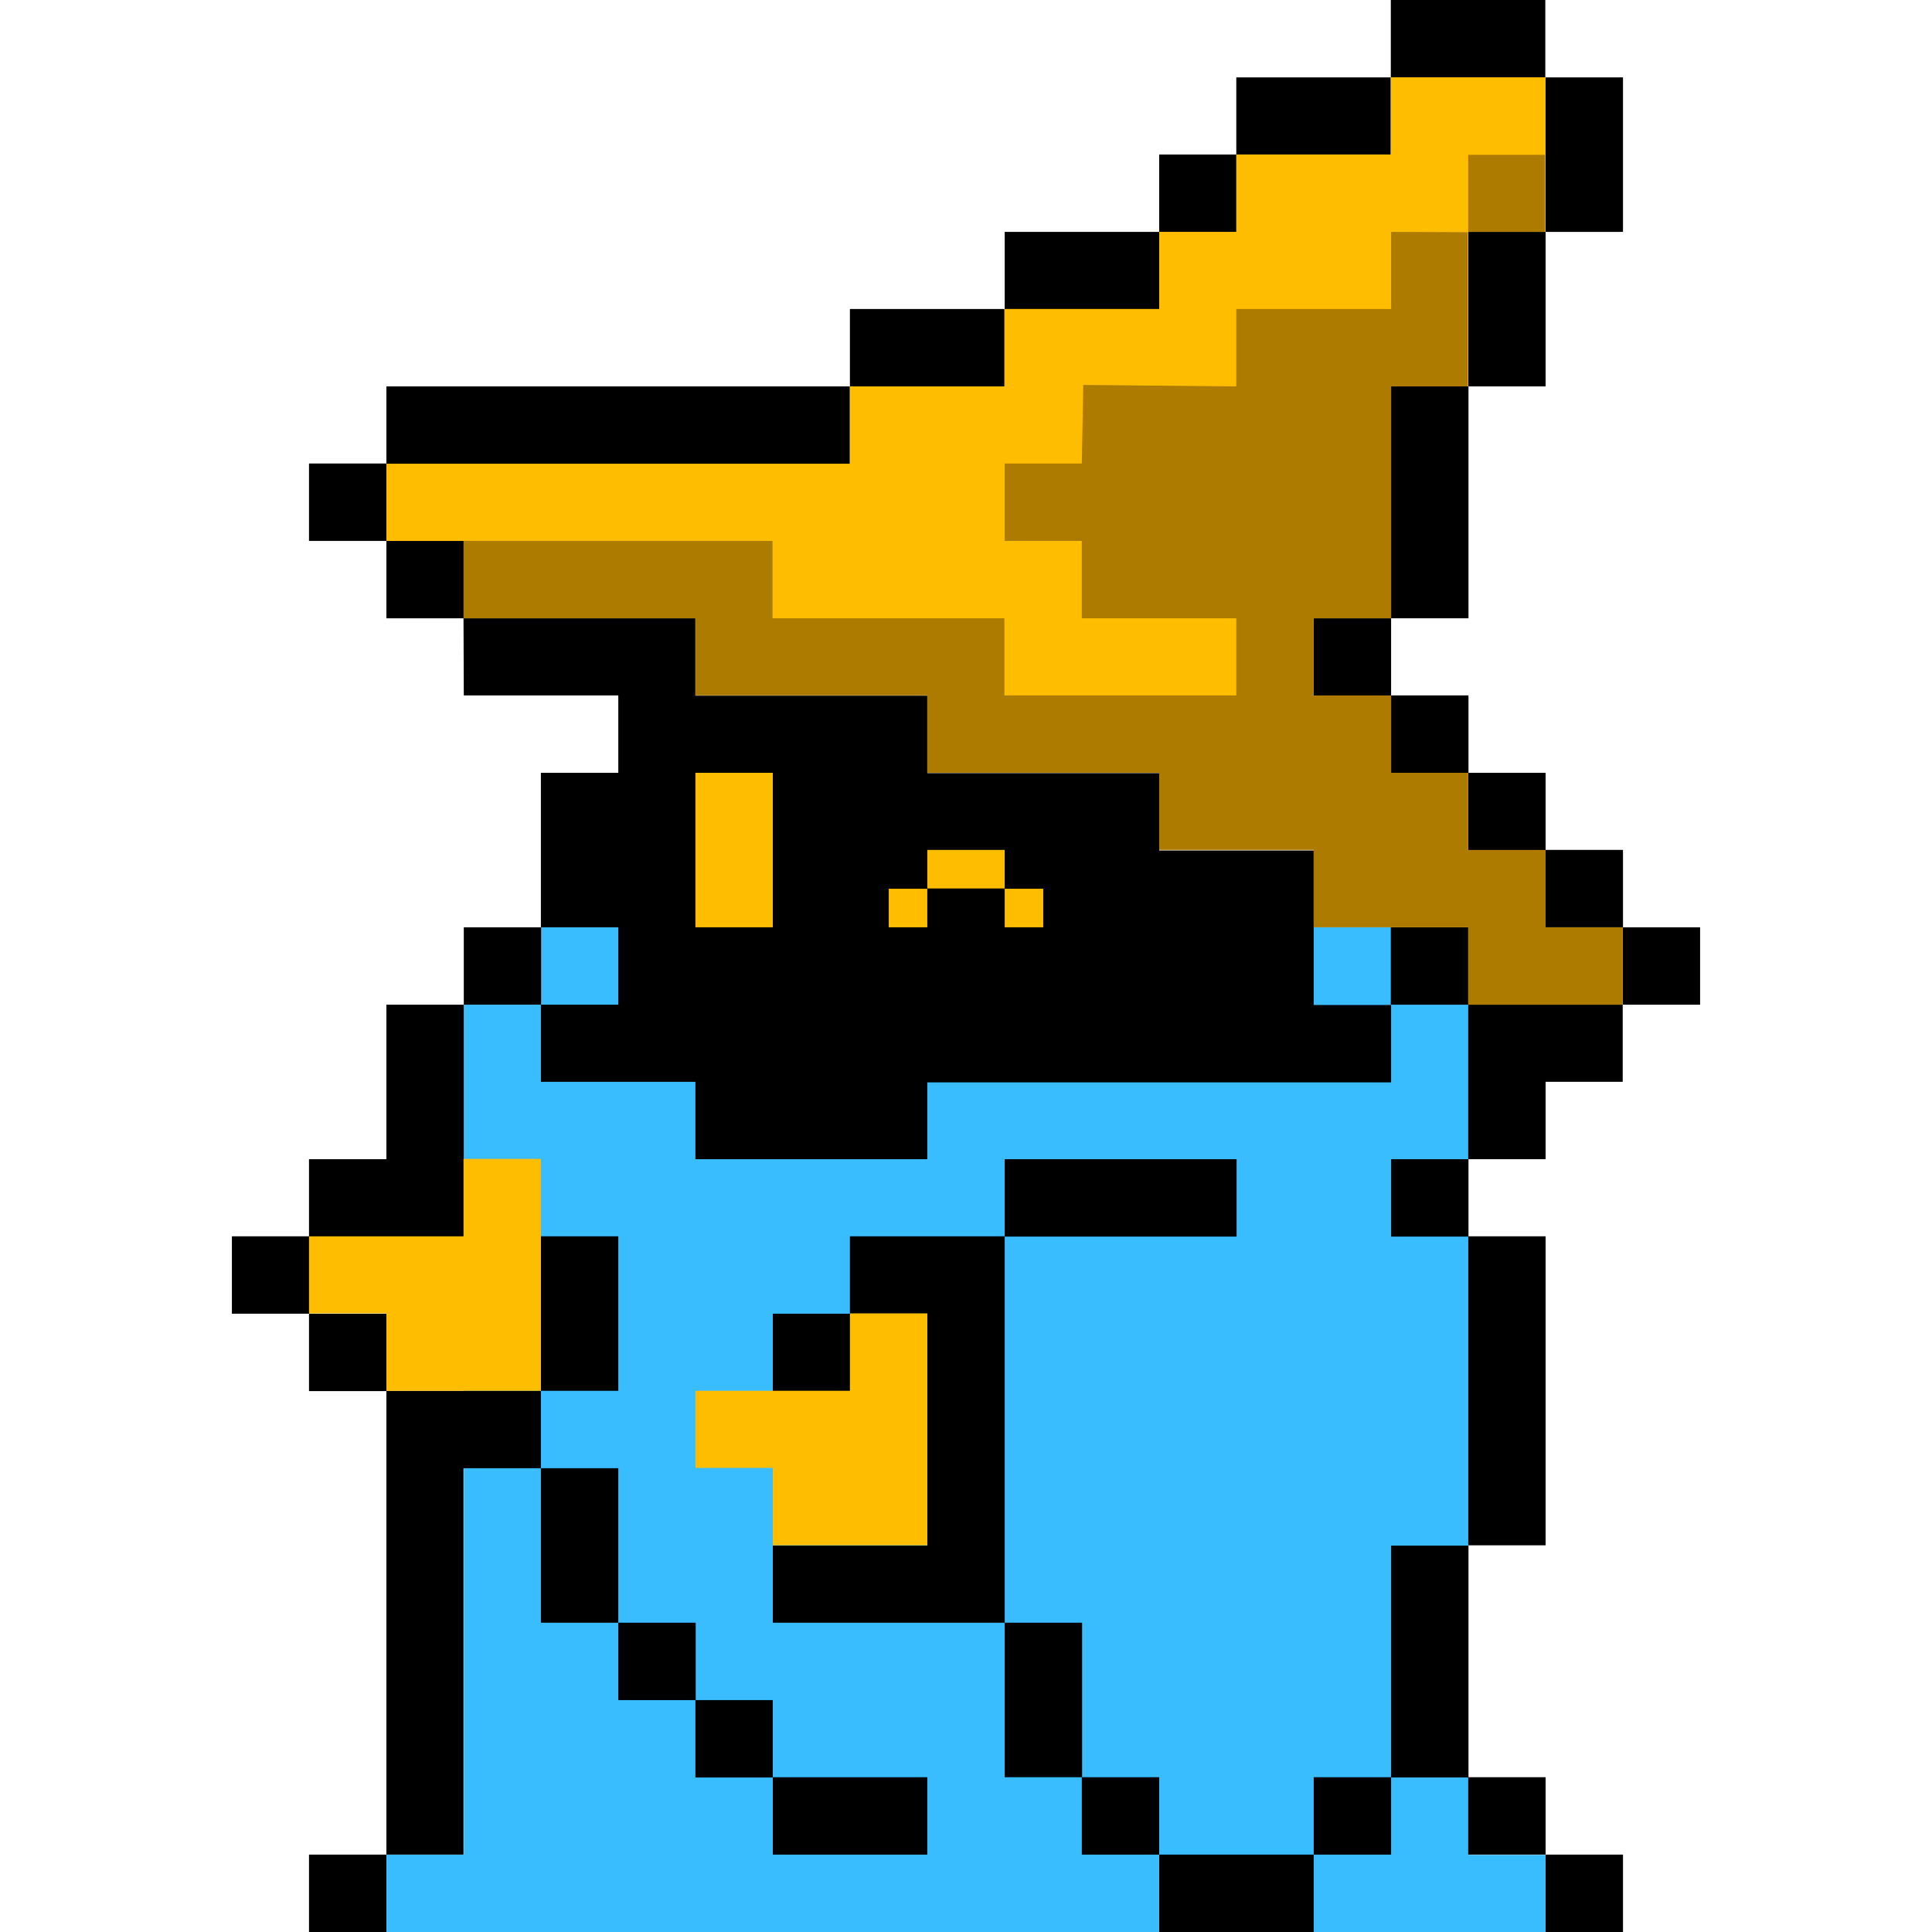 <?xml version="1.0" encoding="UTF-8" standalone="no"?>
<!-- Created with Inkscape (http://www.inkscape.org/) -->

<svg
   width="6.615mm"
   height="6.615mm"
   viewBox="0 0 6.615 6.615"
   version="1.1"
   id="svg100451"
   inkscape:version="1.1.1 (3bf5ae0d25, 2021-09-20, custom)"
   sodipodi:docname="blackmage.svg"
   xmlns:inkscape="http://www.inkscape.org/namespaces/inkscape"
   xmlns:sodipodi="http://sodipodi.sourceforge.net/DTD/sodipodi-0.dtd"
   xmlns="http://www.w3.org/2000/svg"
   xmlns:svg="http://www.w3.org/2000/svg">
  <sodipodi:namedview
     id="namedview100453"
     pagecolor="#ffffff"
     bordercolor="#666666"
     borderopacity="1.0"
     inkscape:pageshadow="2"
     inkscape:pageopacity="0.0"
     inkscape:pagecheckerboard="0"
     inkscape:document-units="mm"
     showgrid="false"
     fit-margin-top="0"
     fit-margin-left="0"
     fit-margin-right="0"
     fit-margin-bottom="0"
     inkscape:zoom="22.627417"
     inkscape:cx="4.839262"
     inkscape:cy="13.523417"
     inkscape:window-width="1540"
     inkscape:window-height="862"
     inkscape:window-x="722"
     inkscape:window-y="34"
     inkscape:window-maximized="0"
     inkscape:current-layer="layer3" />
  <defs
     id="defs100448" />
  <g
     inkscape:groupmode="layer"
     id="layer3"
     inkscape:label="Laag 2"
     style="display:inline;opacity:1">
    <rect
       style="fill:#000000;stroke-width:0.265"
       id="rect107655"
       width="0.265"
       height="0.265"
       x="1.058"
       y="1.587" />
    <rect
       style="fill:#000000;stroke-width:0.648"
       id="rect107737"
       width="1.587"
       height="0.265"
       x="1.323"
       y="1.323" />
    <rect
       style="fill:#000000;stroke-width:0.374"
       id="rect107739"
       width="0.529"
       height="0.265"
       x="2.91"
       y="1.058" />
    <rect
       style="fill:#000000;stroke-width:0.374"
       id="rect107741"
       width="0.529"
       height="0.265"
       x="3.44"
       y="0.794" />
    <rect
       style="fill:#000000;stroke-width:0.265"
       id="rect107743"
       width="0.265"
       height="0.265"
       x="3.969"
       y="0.529" />
    <rect
       style="fill:#000000;stroke-width:0.374"
       id="rect107745"
       width="0.529"
       height="0.265"
       x="4.233"
       y="0.265" />
    <rect
       style="fill:#000000;stroke-width:0.374"
       id="rect107747"
       width="0.529"
       height="0.265"
       x="4.762"
       y="-1.1920929e-07" />
    <rect
       style="fill:#000000;stroke-width:0.374"
       id="rect107749"
       width="0.265"
       height="0.529"
       x="5.292"
       y="0.265" />
    <rect
       style="fill:#000000;stroke-width:0.374"
       id="rect107751"
       width="0.265"
       height="0.529"
       x="5.027"
       y="0.794" />
    <rect
       style="fill:#000000;stroke-width:0.458"
       id="rect107753"
       width="0.265"
       height="0.794"
       x="4.763"
       y="1.323" />
    <rect
       style="fill:#000000;stroke-width:0.265"
       id="rect107755"
       width="0.265"
       height="0.265"
       x="4.498"
       y="2.117" />
    <rect
       style="fill:#000000;stroke-width:0.265"
       id="rect107757"
       width="0.265"
       height="0.265"
       x="4.763"
       y="2.381" />
    <rect
       style="fill:#000000;stroke-width:0.265"
       id="rect107759"
       width="0.265"
       height="0.265"
       x="5.027"
       y="2.646" />
    <rect
       style="fill:#000000;stroke-width:0.265"
       id="rect107761"
       width="0.265"
       height="0.265"
       x="5.292"
       y="2.91" />
    <rect
       style="fill:#000000;stroke-width:0.265"
       id="rect107763"
       width="0.265"
       height="0.265"
       x="5.556"
       y="3.175" />
    <path
       id="rect142063"
       style="fill:#39bdff;stroke-width:0.265"
       d="m 1.588,3.44 h 0.265 l 3e-7,-0.265 h 3.175 v 0.265 l 5e-7,0.529 H 4.763 V 4.233 H 5.027 V 5.292 H 4.763 v 0.794 h 0.265 l 2e-7,0.265 0.265,2e-7 V 6.615 H 1.323 V 6.35 l 0.265,-10e-8 z"
       sodipodi:nodetypes="cccccccccccccccccccc" />
    <path
       id="rect107765"
       style="stroke-width:0.374"
       d="M 5.027,3.44 H 5.556 V 3.704 H 5.292 l 4e-7,0.265 H 5.027 l -4e-7,-0.265 z"
       sodipodi:nodetypes="cccccccc" />
    <rect
       style="fill:#000000;stroke-width:0.265"
       id="rect107866"
       width="0.265"
       height="0.265"
       x="4.762"
       y="3.175" />
    <rect
       style="fill:#000000;stroke-width:0.265"
       id="rect107868"
       width="0.265"
       height="0.265"
       x="1.323"
       y="1.852" />
    <rect
       style="fill:#000000;stroke-width:0.265"
       id="rect108293"
       width="0.265"
       height="0.265"
       x="4.763"
       y="3.969" />
    <rect
       style="fill:#000000;stroke-width:0.529"
       id="rect108295"
       width="0.265"
       height="1.058"
       x="5.027"
       y="4.233" />
    <rect
       style="fill:#000000;stroke-width:0.458"
       id="rect108297"
       width="0.265"
       height="0.794"
       x="4.763"
       y="5.292" />
    <rect
       style="fill:#000000;stroke-width:0.265"
       id="rect108299"
       width="0.265"
       height="0.265"
       x="5.027"
       y="6.085" />
    <rect
       style="fill:#000000;stroke-width:0.265"
       id="rect108301"
       width="0.265"
       height="0.265"
       x="4.498"
       y="6.085" />
    <rect
       style="fill:#000000;stroke-width:0.265"
       id="rect108303"
       width="0.265"
       height="0.265"
       x="5.292"
       y="6.35" />
    <rect
       style="fill:#000000;stroke-width:0.374"
       id="rect108305"
       width="0.529"
       height="0.265"
       x="3.969"
       y="6.35" />
    <rect
       style="fill:#000000;stroke-width:0.265"
       id="rect108307"
       width="0.265"
       height="0.265"
       x="3.704"
       y="6.085" />
    <rect
       style="fill:#000000;stroke-width:0.374"
       id="rect108309"
       width="0.265"
       height="0.529"
       x="3.44"
       y="5.556" />
    <path
       id="rect108311"
       style="stroke-width:0.592"
       d="M 2.91,4.233 H 3.44 V 5.556 H 3.175 l -0.529,3e-7 V 5.292 h 0.529 v -0.794 h -0.265 z"
       sodipodi:nodetypes="cccccccccc" />
    <rect
       style="fill:#000000;stroke-width:0.265"
       id="rect108697"
       width="0.265"
       height="0.265"
       x="2.646"
       y="4.498" />
    <path
       id="rect108699"
       style="stroke-width:0.458"
       d="m 1.587,2.117 h 0.794 v 0.265 l 0.794,1e-7 v 0.265 h 0.794 v 0.265 h 0.529 v 0.529 l 0.265,-3.9e-6 2e-7,0.265 H 3.175 V 3.969 H 2.381 V 3.704 H 1.852 V 3.44 H 2.117 V 3.175 H 1.852 V 2.646 h 0.265 l -3.6e-6,-0.265 -0.529,-10e-8 z"
       sodipodi:nodetypes="ccccccccccccccccccccccccc" />
    <rect
       style="fill:#000000;stroke-width:0.265"
       id="rect111069"
       width="0.265"
       height="0.265"
       x="1.588"
       y="3.175" />
    <path
       id="rect111071"
       style="stroke-width:0.458"
       d="m 1.323,3.44 h 0.265 v 0.794 H 1.058 V 3.969 h 0.265 z"
       sodipodi:nodetypes="ccccccc" />
    <rect
       style="fill:#000000;stroke-width:0.265"
       id="rect111609"
       width="0.265"
       height="0.265"
       x="0.794"
       y="4.233" />
    <rect
       style="fill:#000000;stroke-width:0.265"
       id="rect111611"
       width="0.265"
       height="0.265"
       x="1.058"
       y="4.498" />
    <path
       id="rect111613"
       style="stroke-width:0.648"
       d="m 1.323,4.762 0.529,7e-7 V 5.027 H 1.587 l -10e-8,1.323 H 1.323 Z"
       sodipodi:nodetypes="ccccccc" />
    <rect
       style="fill:#000000;stroke-width:0.265"
       id="rect111923"
       width="0.265"
       height="0.265"
       x="1.058"
       y="6.35" />
    <rect
       style="fill:#000000;stroke-width:0.374"
       id="rect111925"
       width="0.265"
       height="0.529"
       x="1.852"
       y="4.233" />
    <rect
       style="fill:#000000;stroke-width:0.374"
       id="rect111927"
       width="0.265"
       height="0.529"
       x="1.852"
       y="5.027" />
    <rect
       style="fill:#000000;stroke-width:0.265"
       id="rect111929"
       width="0.265"
       height="0.265"
       x="2.117"
       y="5.556" />
    <rect
       style="fill:#000000;stroke-width:0.265"
       id="rect111931"
       width="0.265"
       height="0.265"
       x="2.381"
       y="5.821" />
    <rect
       style="fill:#000000;stroke-width:0.374"
       id="rect111933"
       width="0.529"
       height="0.265"
       x="2.646"
       y="6.085" />
    <rect
       style="fill:#000000;stroke-width:0.458"
       id="rect111935"
       width="0.794"
       height="0.265"
       x="3.44"
       y="3.969" />
    <path
       id="rect147135"
       style="fill:#ffbd00;stroke-width:0.529"
       d="m 1.058,4.233 0.529,2e-7 -2e-7,-0.265 h 0.265 l 10e-8,0.794 H 1.323 l -10e-8,-0.265 H 1.058 Z"
       sodipodi:nodetypes="ccccccccc" />
    <path
       id="path147866"
       style="fill:#ffbd00;stroke-width:0.529"
       d="m 2.381,4.762 0.529,2e-7 -2e-7,-0.265 h 0.265 l 1e-7,0.794 H 2.646 l -10e-8,-0.265 H 2.381 Z"
       sodipodi:nodetypes="ccccccccc" />
    <path
       id="path151355"
       style="fill:#ad7b00;fill-opacity:1;stroke-width:0.529"
       d="m 1.323,1.588 1.587,-2e-7 V 1.323 H 3.44 V 1.058 H 3.969 V 0.794 H 4.233 V 0.529 H 4.762 V 0.265 l 0.529,-3e-8 v 0.529 l -0.265,-2e-8 -6.9e-6,0.529 H 4.763 V 2.117 H 4.498 V 2.381 H 4.763 V 2.646 H 5.027 V 2.91 H 5.292 V 3.175 H 5.556 V 3.44 H 5.027 V 3.175 H 4.498 V 2.91 H 3.969 V 2.646 H 3.175 V 2.381 l -0.794,-1e-7 V 2.117 H 1.587 V 1.852 H 1.323 Z"
       sodipodi:nodetypes="ccccccccccccccccccccccccccccccccccccccccc" />
    <path
       id="path147872"
       style="fill:#ffbd00;stroke-width:0.529"
       d="m 1.323,1.588 1.587,-2e-7 V 1.323 H 3.44 V 1.058 H 3.969 V 0.794 H 4.233 V 0.529 H 4.762 V 0.265 l 0.529,-3e-8 2e-7,0.265 H 5.027 l 7e-6,0.265 L 4.763,0.794 V 1.058 H 4.233 v 0.265 l -0.524,-0.005 -0.005,0.269 H 3.44 V 1.852 H 3.704 V 2.117 H 4.233 V 2.381 h -0.794 V 2.117 h -0.794 V 1.852 H 1.323 Z"
       sodipodi:nodetypes="ccccccccccccccccccccccccccccccccc" />
    <rect
       style="fill:#ffbd00;fill-opacity:1;stroke-width:0.374"
       id="rect160539"
       width="0.265"
       height="0.529"
       x="2.381"
       y="2.646" />
    <rect
       style="fill:#ffbd00;fill-opacity:1;stroke-width:0.187"
       id="rect160559"
       width="0.265"
       height="0.132"
       x="3.175"
       y="2.91" />
    <rect
       style="fill:#ffbd00;fill-opacity:1;stroke-width:0.132"
       id="rect160561"
       width="0.132"
       height="0.132"
       x="3.44"
       y="3.043" />
    <rect
       style="fill:#ffbd00;fill-opacity:1;stroke-width:0.132"
       id="rect160563"
       width="0.132"
       height="0.132"
       x="3.043"
       y="3.043" />
  </g>
</svg>
